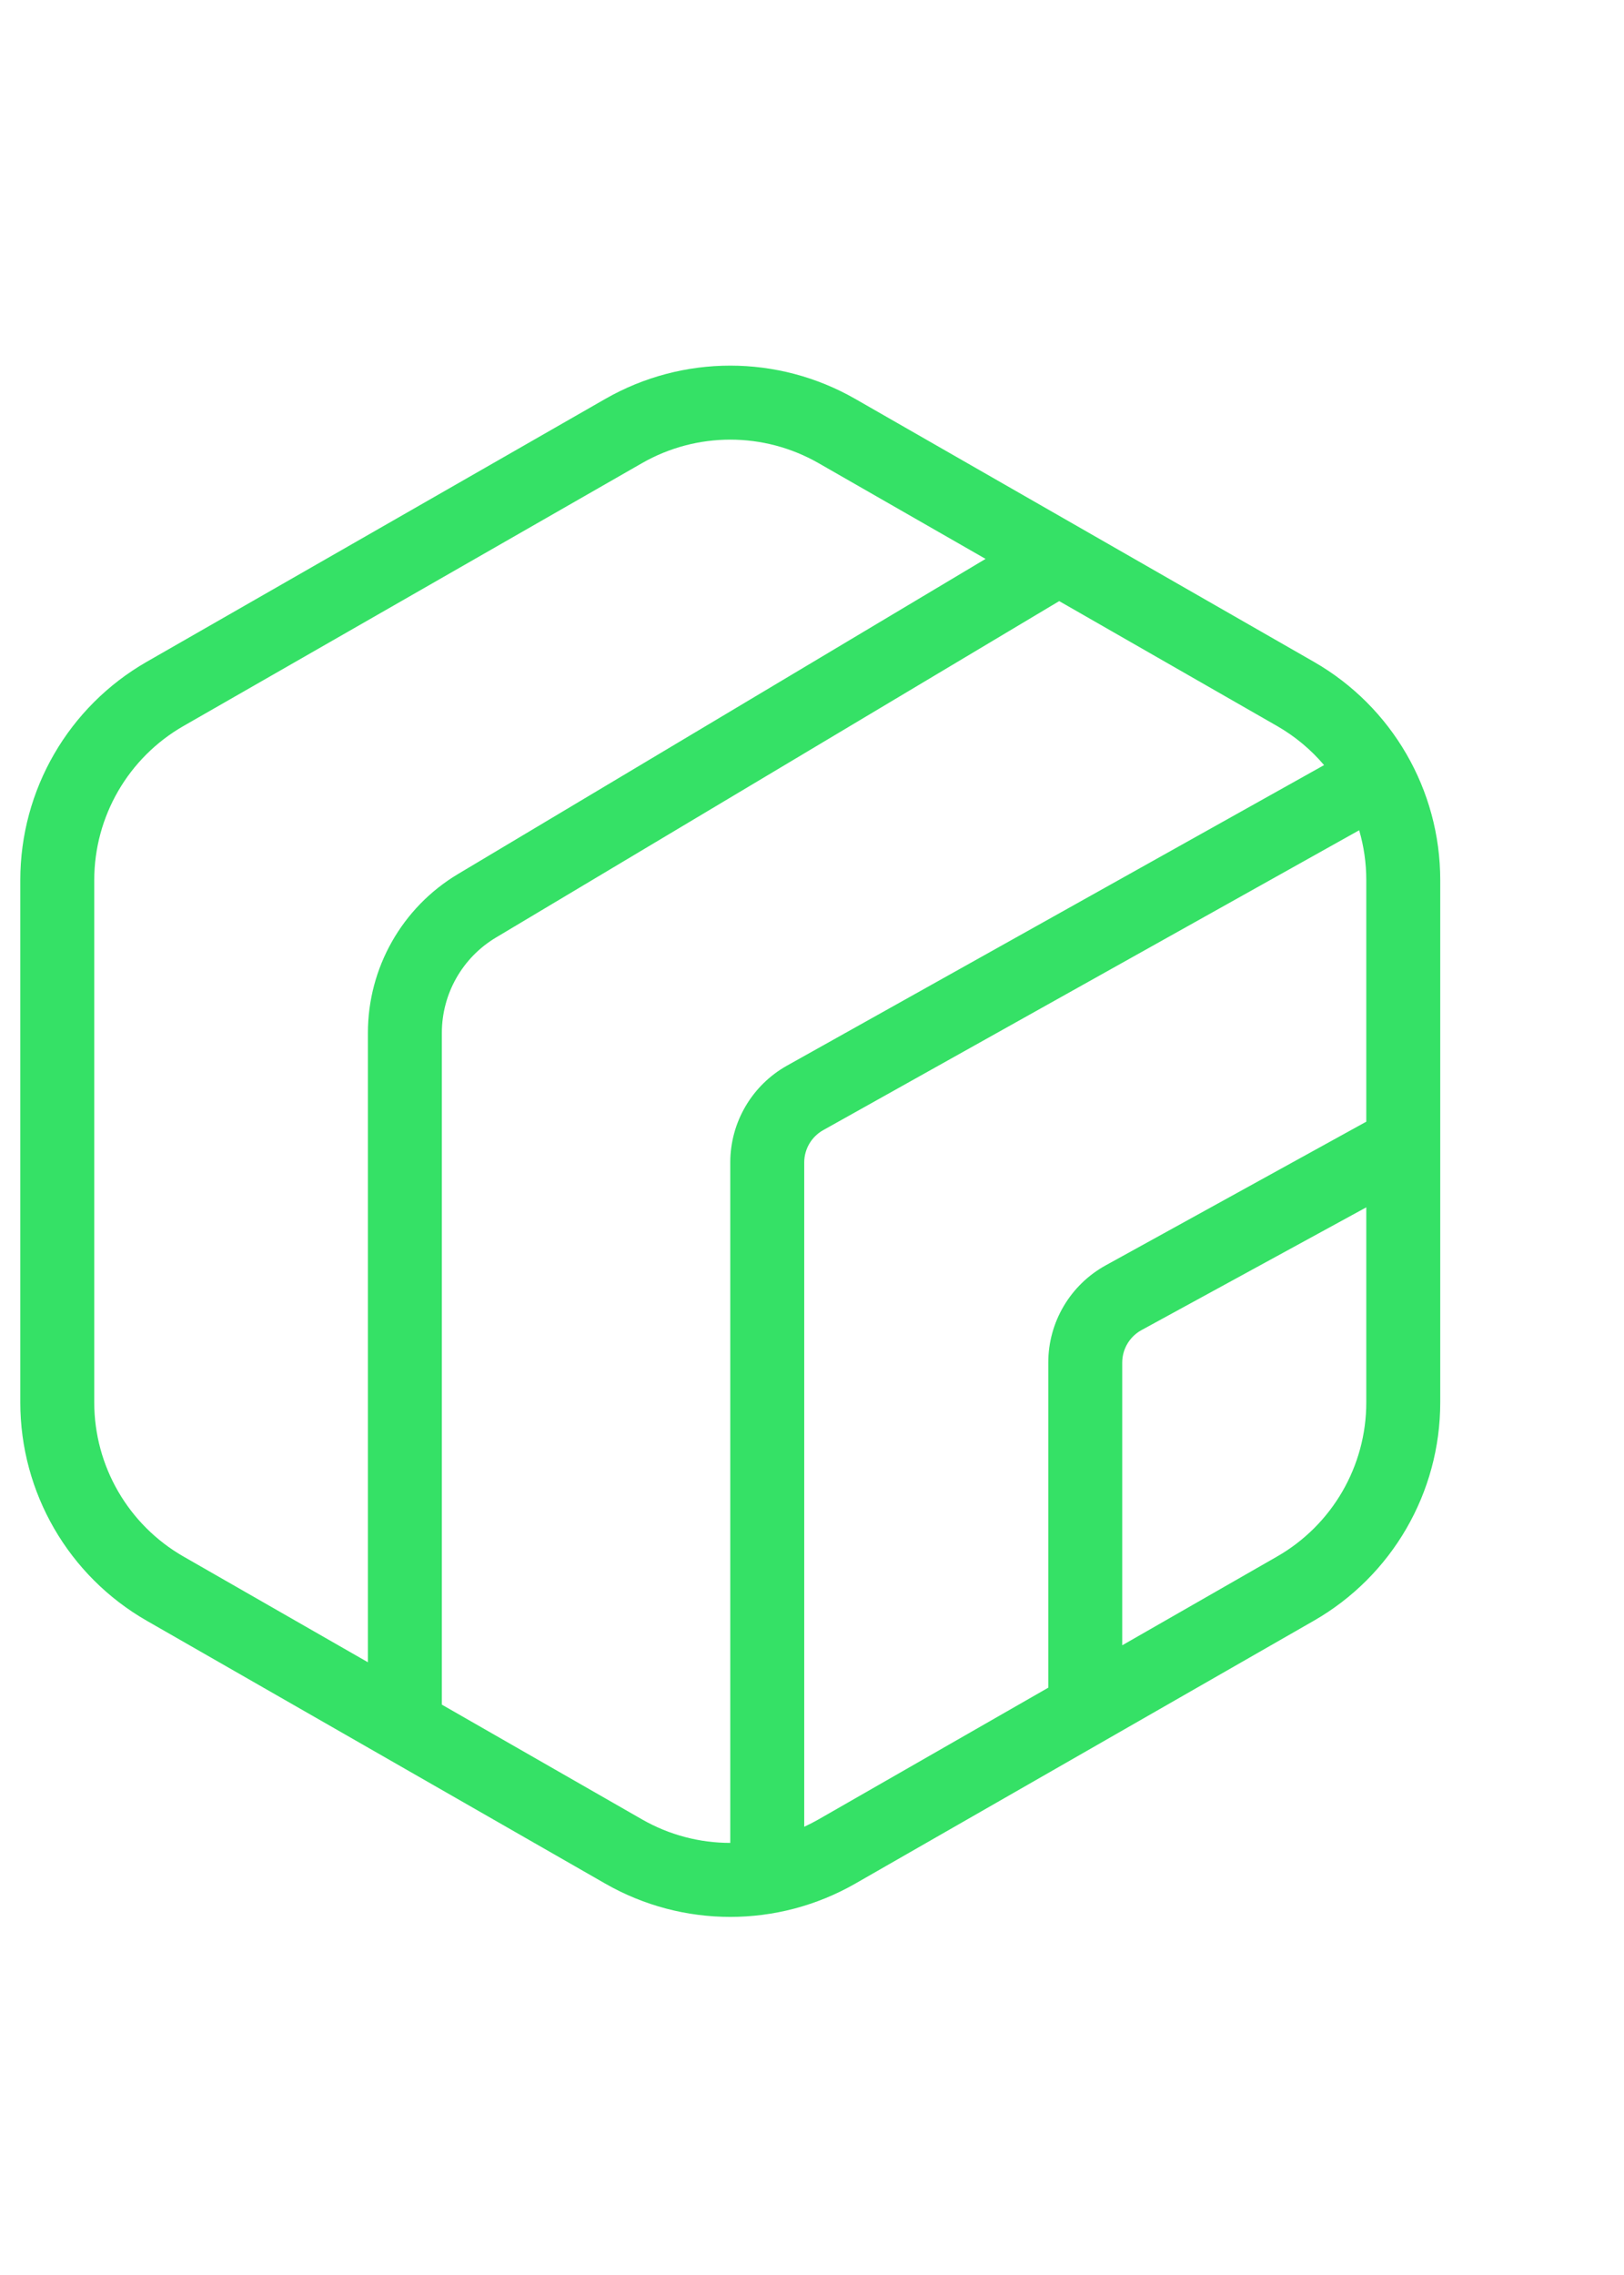 <svg width="80" height="112" viewBox="0 0 80 112" fill="none" xmlns="http://www.w3.org/2000/svg">
<path fill-rule="evenodd" clip-rule="evenodd" d="M48.55 27.515L40.321 22.8C37.628 21.258 34.32 21.258 31.628 22.8L9.04 35.741C6.321 37.299 4.643 40.193 4.643 43.327V69.044C4.643 72.178 6.321 75.072 9.04 76.63L18.123 81.834V50.85C18.123 47.643 19.809 44.673 22.562 43.029L48.55 27.515ZM52.177 29.593L24.429 46.157C22.777 47.144 21.766 48.926 21.766 50.85V83.921L31.628 89.571C32.974 90.342 34.474 90.728 35.974 90.728V57.229C35.974 55.25 37.044 53.426 38.772 52.46L65.225 37.667C64.58 36.907 63.8 36.252 62.908 35.741L52.177 29.593ZM40.321 89.571C40.09 89.703 39.855 89.823 39.617 89.933V57.229C39.617 56.57 39.974 55.962 40.55 55.639L66.954 40.874C67.184 41.66 67.305 42.485 67.305 43.327V55.221L54.467 62.295C52.723 63.256 51.639 65.09 51.639 67.081V83.086L40.321 89.571ZM70.948 43.327V57.449V69.044C70.948 73.484 68.571 77.584 64.719 79.791L42.132 92.732C38.317 94.917 33.631 94.917 29.816 92.732L7.229 79.791C3.377 77.584 1 73.484 1 69.044V43.327C1 38.887 3.377 34.787 7.229 32.58L29.816 19.639C33.631 17.454 38.317 17.454 42.132 19.639L64.719 32.58C68.572 34.787 70.948 38.887 70.948 43.327ZM56.225 65.486L67.305 59.438V69.044C67.305 72.178 65.627 75.072 62.908 76.63L55.282 80.999V67.081C55.282 66.417 55.644 65.806 56.225 65.486Z" fill="#35E166"/>
</svg>
